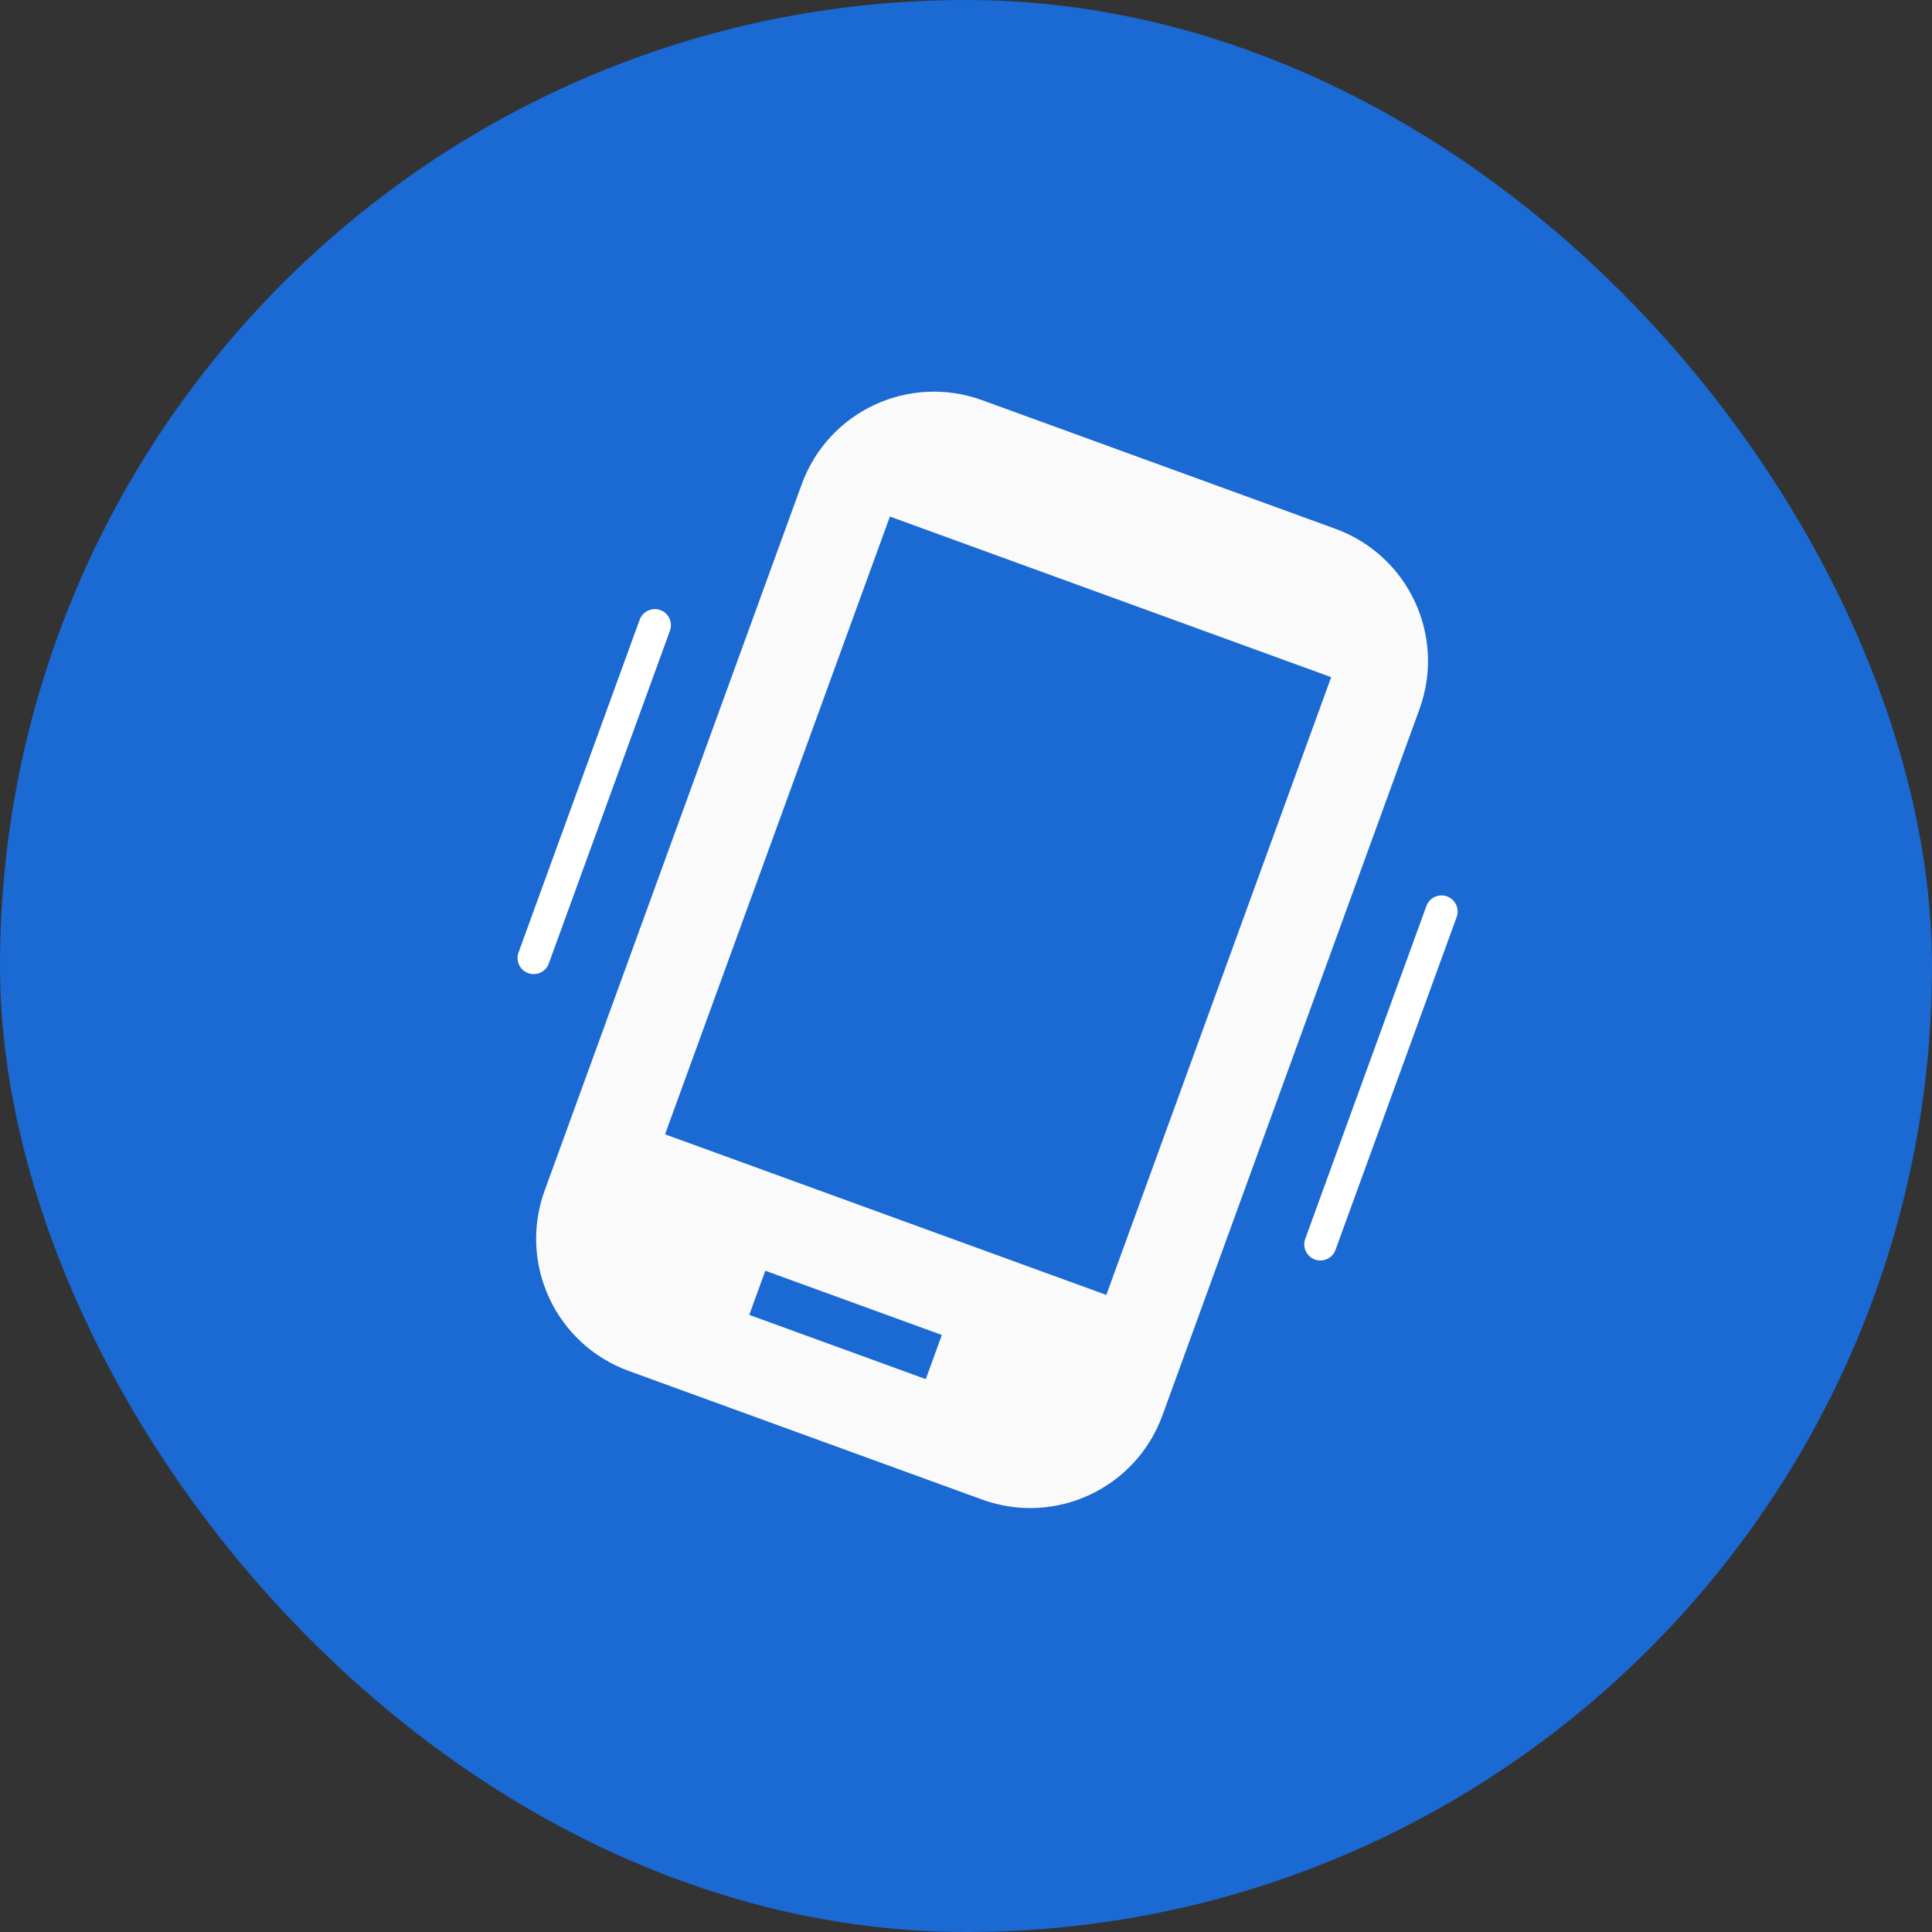 <svg width="60" height="60" viewBox="0 0 60 60" fill="none" xmlns="http://www.w3.org/2000/svg">
<rect x="0" y="0" width="60" height="60" fill="#333333" stroke="none"/>
<rect width="60" height="60" rx="30" fill="#1B69D3"/>
<g clip-path="url(#clip0_273_3673)">
<path d="M41.467 16.42L30.504 12.429C28.229 11.601 25.724 12.769 24.896 15.044L16.916 36.97C16.088 39.245 17.256 41.75 19.531 42.578L30.494 46.568C32.769 47.396 35.273 46.228 36.102 43.953L44.082 22.027C44.91 19.752 43.742 17.248 41.467 16.42ZM34.358 40.215L20.654 35.227L27.637 16.042L41.341 21.03L34.358 40.215ZM28.751 42.83L23.269 40.835L23.768 39.464L29.25 41.459L28.751 42.83Z" fill="#FAFAFA"/>
<line x1="20.336" y1="19.416" x2="16.573" y2="29.752" stroke="white" stroke-linecap="round"/>
<line x1="44.768" y1="28.308" x2="41.005" y2="38.645" stroke="white" stroke-linecap="round"/>
</g>
<defs>
<clipPath id="clip0_273_3673">
<rect width="35" height="35" fill="white" transform="translate(20.04 7.069) rotate(20)"/>
</clipPath>
</defs>
</svg>
